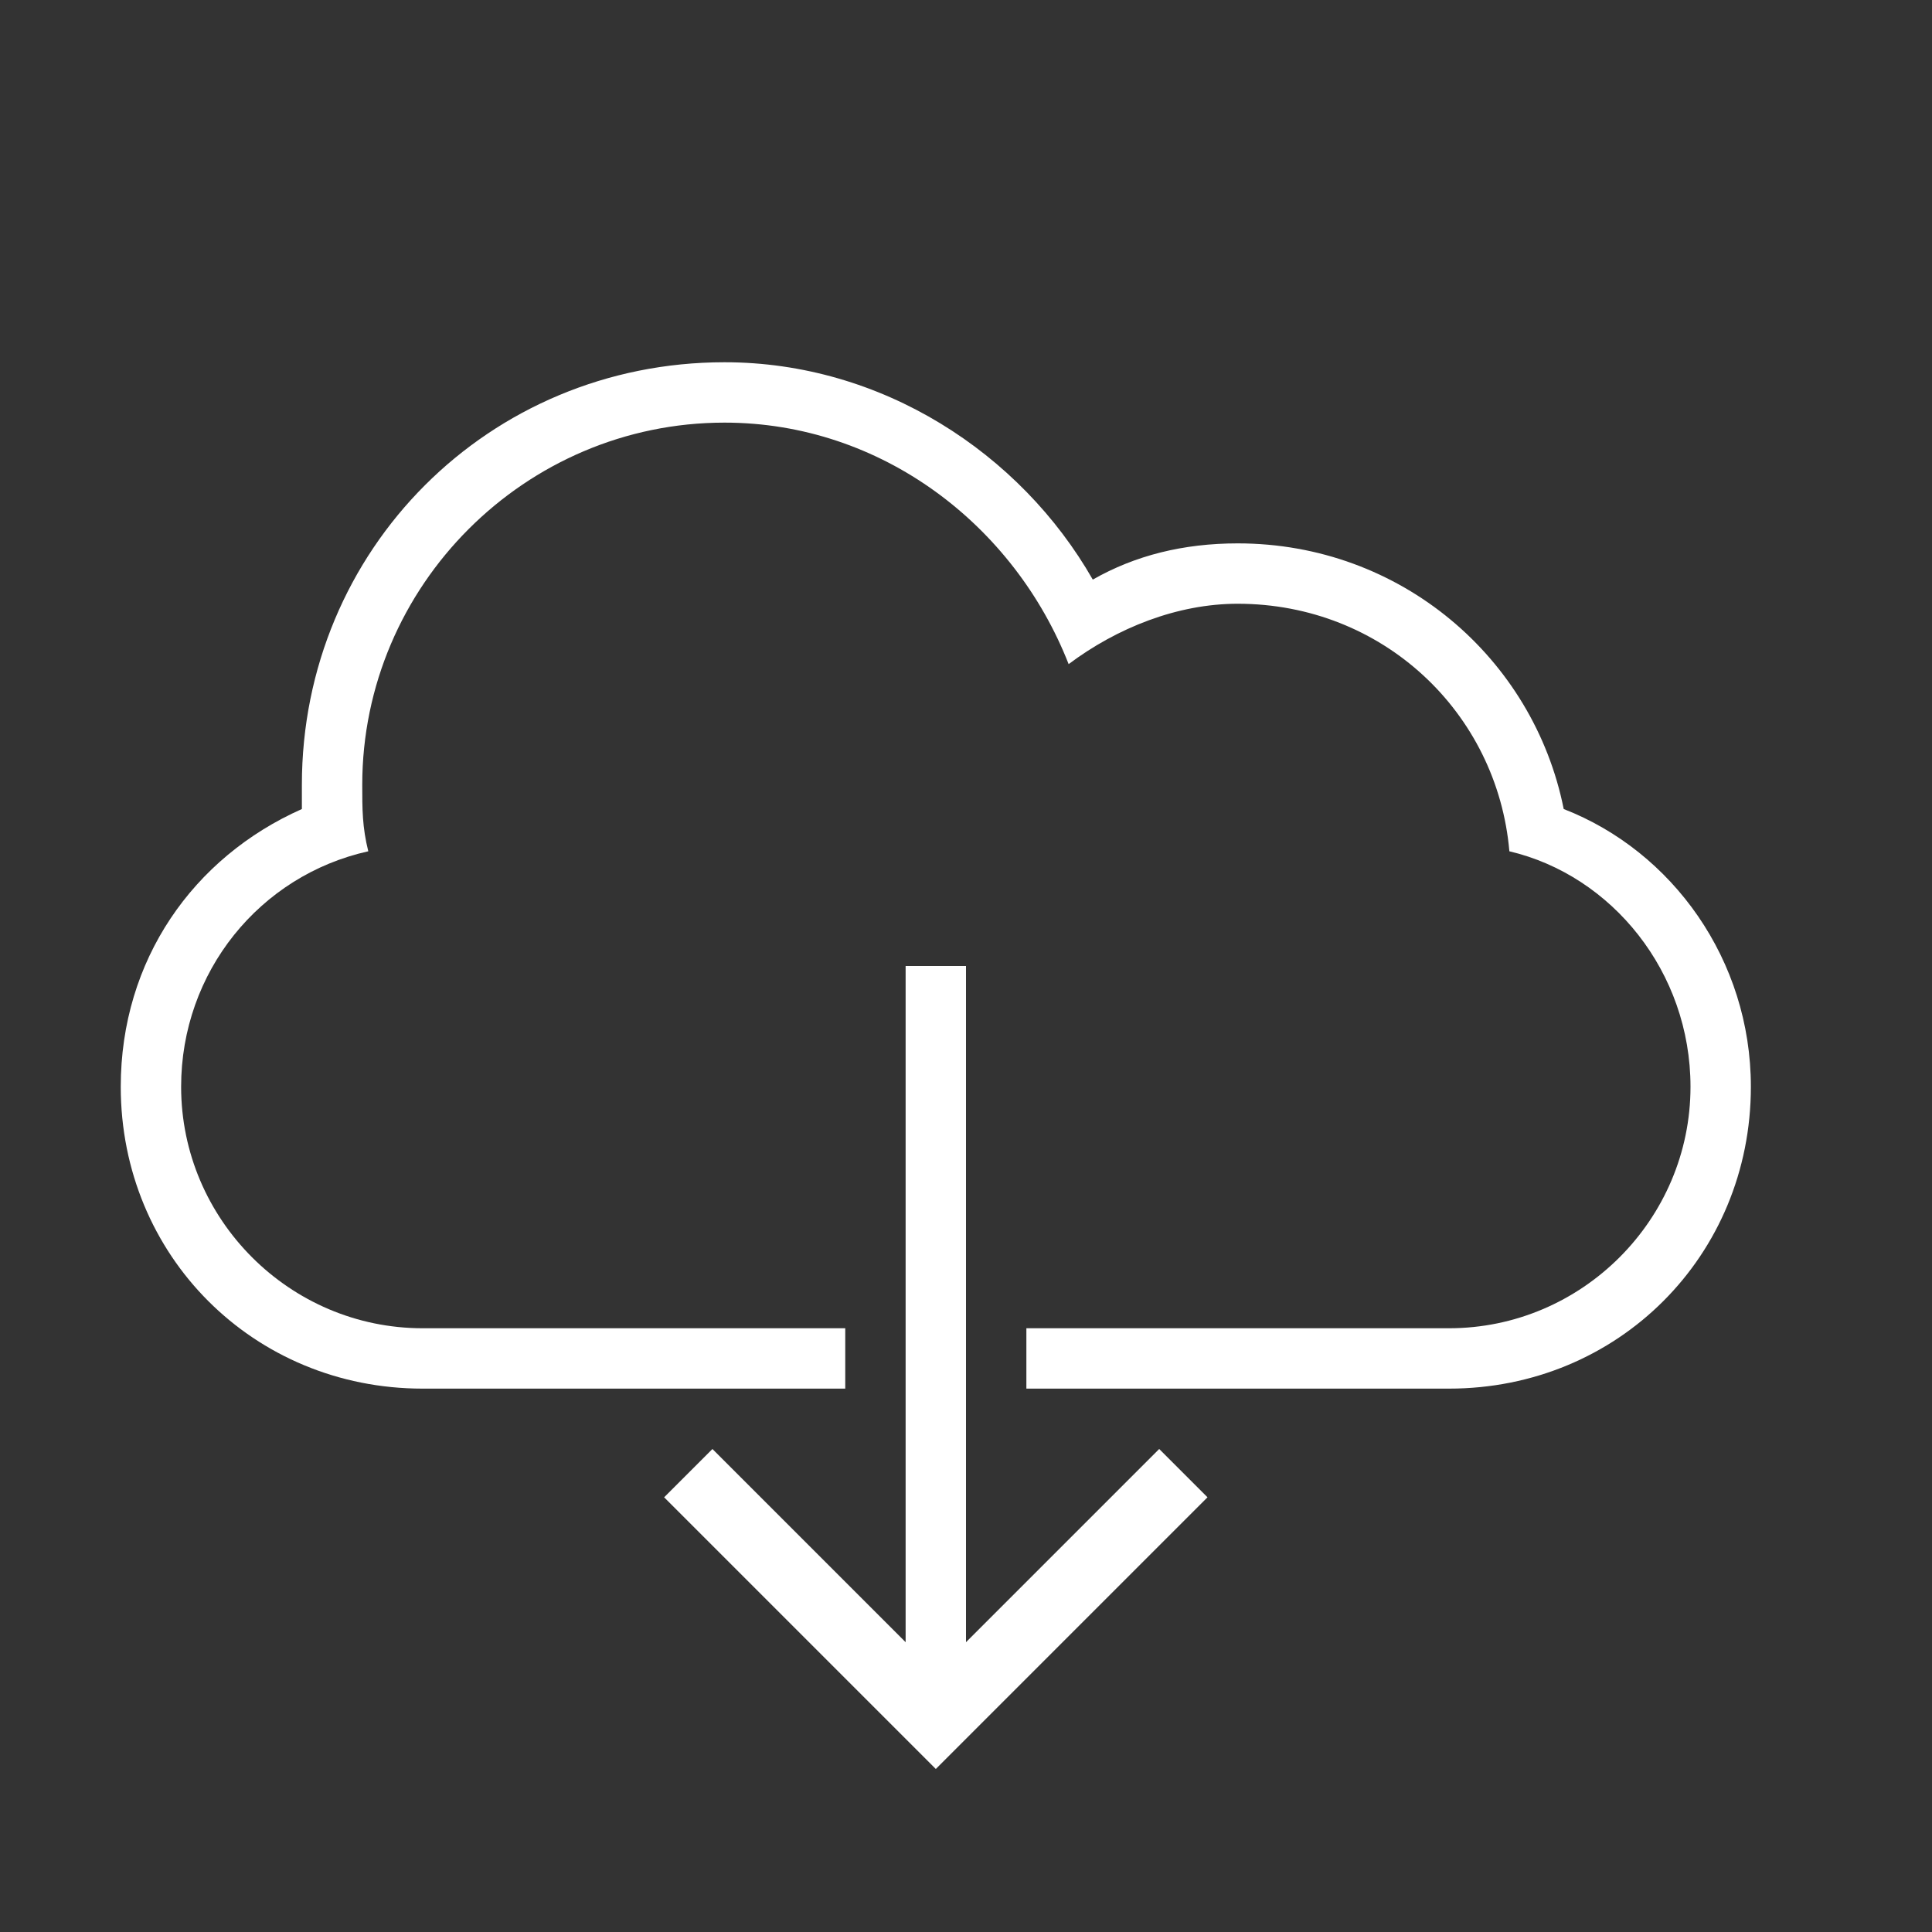 <?xml version="1.0" encoding="utf-8"?>
<!-- Generator: Adobe Illustrator 19.0.1, SVG Export Plug-In . SVG Version: 6.00 Build 0)  -->
<svg version="1.1" id="Layer_1" xmlns:sketch="http://www.bohemiancoding.com/sketch/ns"
	 xmlns="http://www.w3.org/2000/svg" xmlns:xlink="http://www.w3.org/1999/xlink" x="0px" y="0px" viewBox="-463 265 32 32"
	 style="enable-background:new -463 265 32 32;" xml:space="preserve">
<rect x="-463" y="265" width="32" height="32" fill="#333333" stroke="none"/>
<style type="text/css">
	.st0{fill:#FFFFFF;}
</style>
<title></title>
<desc></desc>
<g id="Page-1">
	<g id="icon-129-cloud-download">
		<path id="cloud-download" class="st0" d="M-448,292.2l-3.2-3.2l-0.8,0.8l4.5,4.5l4.5-4.5l-0.8-0.8l-3.2,3.2V281h-1V292.2
			L-448,292.2z M-449,287h-7c-2.2,0-4-1.8-4-4c0-1.9,1.3-3.5,3.1-3.9l0,0c-0.1-0.4-0.1-0.7-0.1-1.1c0-3.3,2.7-6,6-6
			c2.6,0,4.8,1.7,5.7,4c0.8-0.6,1.8-1,2.8-1c2.4,0,4.3,1.8,4.5,4.1l0,0c1.7,0.4,3,2,3,3.9c0,2.2-1.8,4-4,4h-7v1h7c2.8,0,5-2.2,5-5
			c0-2.1-1.3-3.9-3.1-4.6l0,0c-0.5-2.5-2.7-4.4-5.4-4.4c-0.9,0-1.7,0.2-2.4,0.6c-1.2-2.1-3.5-3.6-6.1-3.6c-3.9,0-7,3.1-7,7
			c0,0.1,0,0.3,0,0.4l0,0c-1.8,0.8-3,2.5-3,4.6c0,2.8,2.2,5,5,5h7V287L-449,287L-449,287z"/>
	</g>
</g>
</svg>
